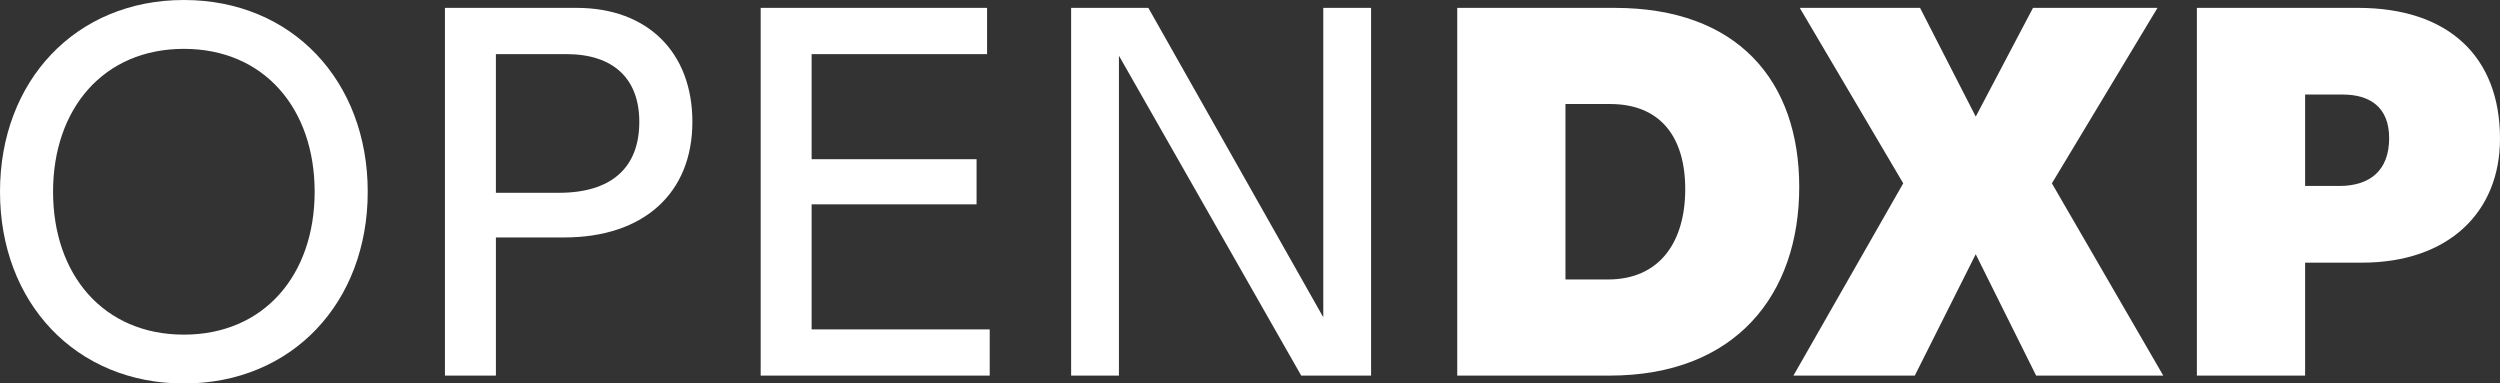 <svg xmlns="http://www.w3.org/2000/svg" viewBox="0 0 142.768 21.899">
    <rect x="0" y="0" width="142.768" height="21.899" fill="#333333" stroke="none"/>
    <path d="M0,10.95C0,4.62,4.32,0,10.5,0s10.5,4.62,10.5,10.95-4.32,10.95-10.5,10.95S0,17.279,0,10.95ZM17.969,10.95c0-4.74-2.88-8.16-7.469-8.16S3.03,6.21,3.03,10.95s2.88,8.16,7.47,8.16,7.469-3.42,7.469-8.16Z"
          style="fill:#ffffff; stroke-width:0px;"/>
    <path d="M25.41.45h7.53c4.02,0,6.6,2.52,6.6,6.51,0,4.08-2.79,6.6-7.32,6.6h-3.9v7.89h-2.91V.45ZM36.509,6.96c0-2.49-1.5-3.87-4.17-3.87h-4.02v7.92h3.6c2.97,0,4.59-1.41,4.59-4.05Z"
          style="fill:#ffffff; stroke-width:0px;"/>
    <path d="M56.52,18.809v2.64h-13.08V.45h12.929v2.64h-10.02v6h9.42v2.58h-9.42v7.14h10.17Z"
          style="fill:#ffffff; stroke-width:0px;"/>
    <path d="M61.169.45h4.41l9.99,17.669V.45h2.73v20.999h-3.99L63.899,3.18v18.269h-2.73V.45Z"
          style="fill:#ffffff; stroke-width:0px;"/>
    <path d="M83.219.45h9c7.02,0,10.53,4.17,10.53,10.229,0,6.15-3.63,10.77-10.83,10.77h-8.7V.45ZM96.239,10.8c0-3-1.44-4.86-4.29-4.86h-2.55v10.02h2.43c2.94,0,4.41-2.13,4.41-5.16Z"
          style="fill:#ffffff; stroke-width:0px;"/>
    <path d="M108.689,10.47L102.779.45h6.87l3.18,6.209,3.27-6.209h7.109l-6.03,10.02,6.36,10.979h-7.26l-3.45-6.93-3.48,6.93h-6.93l6.27-10.979Z"
          style="fill:#ffffff; stroke-width:0px;"/>
    <path d="M125.459.45h9.209c5.13,0,8.1,2.76,8.1,7.47,0,4.2-2.94,7.08-7.89,7.08h-3.24v6.45h-6.18V.45ZM136.438,7.89c0-1.8-1.14-2.49-2.64-2.49h-2.16v5.22h1.95c1.74,0,2.85-.87,2.85-2.73Z"
          style="fill:#ffffff; stroke-width:0px;"/>
</svg>